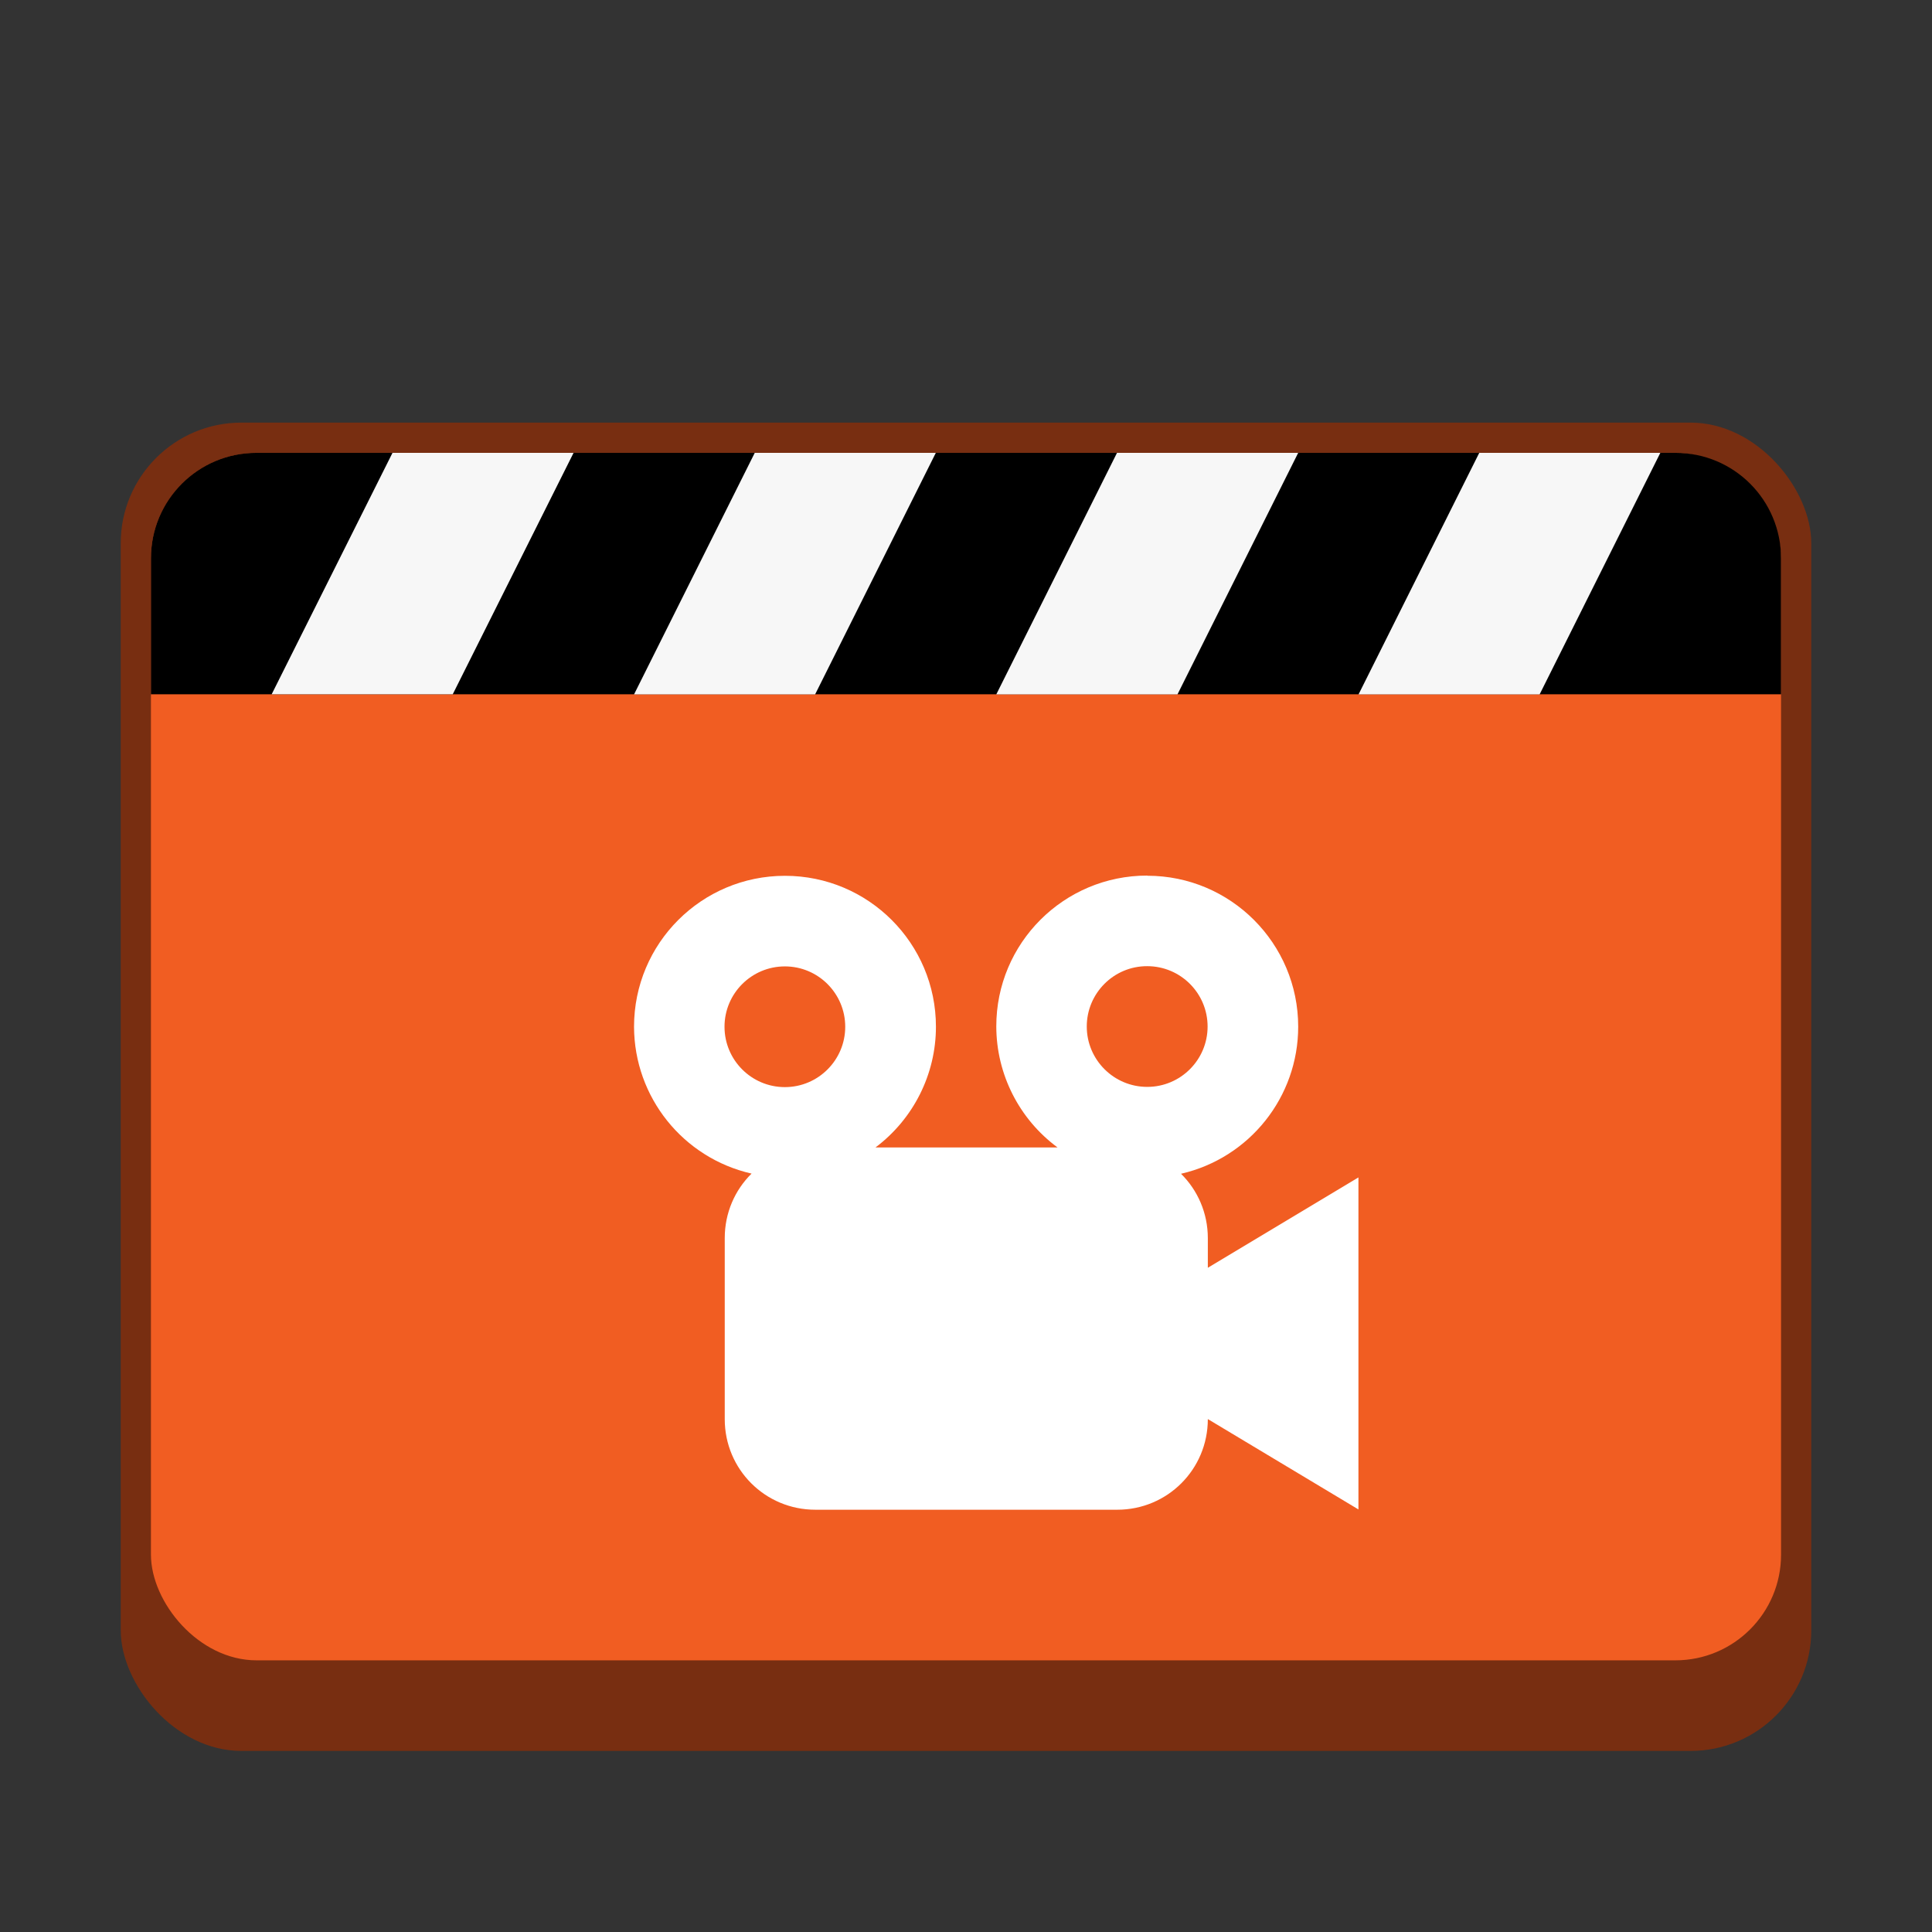 <?xml version="1.0" encoding="UTF-8" standalone="no"?>
<!-- Created with Inkscape (http://www.inkscape.org/) -->

<svg
   width="64"
   height="64"
   viewBox="0 0 16.933 16.933"
   version="1.1"
   id="svg5"
   inkscape:version="1.1.2 (0a00cf5339, 2022-02-04, custom)"
   sodipodi:docname="video-x-generic.svg"
   xmlns:inkscape="http://www.inkscape.org/namespaces/inkscape"
   xmlns:sodipodi="http://sodipodi.sourceforge.net/DTD/sodipodi-0.dtd"
   xmlns="http://www.w3.org/2000/svg"
   xmlns:svg="http://www.w3.org/2000/svg">
  <rect x="0" y="0" width="16.933" height="16.933" fill="#333333" stroke="none"/>
  <sodipodi:namedview
     id="namedview7"
     pagecolor="#ffffff"
     bordercolor="#666666"
     borderopacity="1.0"
     inkscape:pageshadow="2"
     inkscape:pageopacity="0.0"
     inkscape:pagecheckerboard="0"
     inkscape:document-units="px"
     showgrid="false"
     units="px"
     height="48px"
     inkscape:zoom="11.799844"
     inkscape:cx="35.975051"
     inkscape:cy="44.492112"
     inkscape:window-width="1920"
     inkscape:window-height="1017"
     inkscape:window-x="0"
     inkscape:window-y="0"
     inkscape:window-maximized="1"
     inkscape:current-layer="svg5" />
  <defs
     id="defs2" />
  <rect
     style="opacity:1;fill:#782e11;fill-opacity:1;stroke-width:0.265"
     id="rect845"
     width="14.817"
     height="11.642"
     x="1.058"
     y="3.704"
     ry="1.058" />
  <rect
     style="opacity:1;fill:#f15d22;fill-opacity:1;stroke-width:0.265"
     id="rect1249"
     width="14.287"
     height="10.583"
     x="1.323"
     y="3.969"
     ry="0.926" />
  <path
     d="M 2.249,3.969 C 1.737,3.968 1.322,4.383 1.323,4.895 V 6.085 H 15.61 V 4.895 c 0,-0.513 -0.413,-0.926 -0.926,-0.926 z"
     id="path1963"
     style="fill:#000000;stroke-width:0.265" />
  <path
     d="M 3.44,3.969 2.381,6.085 h 1.587 L 5.027,3.969 Z m 3.175,0 -1.058,2.117 H 7.144 L 8.202,3.969 Z m 3.175,0 -1.058,2.117 h 1.588 l 1.058,-2.117 z m 3.175,0 -1.058,2.117 h 1.587 l 1.058,-2.117 z"
     style="fill:#f7f7f7;stroke-width:0.265"
     id="path1843" />
  <path
     d="m 10.055,7.674 c -0.731,-2.65e-4 -1.324,0.592 -1.323,1.323 0.001,0.418 0.2,0.811 0.537,1.06 h -1.596 c 0.333,-0.25 0.53,-0.642 0.53,-1.058 7.4e-5,-0.731 -0.592,-1.323 -1.323,-1.323 -0.731,-7.4e-5 -1.323,0.592 -1.323,1.323 0.002,0.617 0.429,1.15 1.03,1.287 -0.146,0.144 -0.235,0.344 -0.235,0.565 v 1.587 c 0,0.44 0.354,0.794 0.794,0.794 h 2.646 c 0.44,0 0.794,-0.354 0.794,-0.794 v -5.29e-4 l 1.32,0.792 v -2.91 l -1.32,0.792 v -0.26 c 0,-0.221 -0.09,-0.421 -0.235,-0.564 0.601,-0.138 1.027,-0.673 1.027,-1.289 7.4e-5,-0.73 -0.592,-1.323 -1.322,-1.323 z m 0,0.794 c 0.292,2.14e-4 0.529,0.237 0.529,0.529 7.4e-5,0.292 -0.237,0.529 -0.529,0.529 -0.292,2.65e-4 -0.53,-0.237 -0.53,-0.529 -7.4e-5,-0.292 0.237,-0.53 0.53,-0.529 z m -3.176,0.002 c 0.292,-7.4e-5 0.529,0.237 0.529,0.529 7.4e-5,0.292 -0.237,0.529 -0.529,0.529 -0.292,7.4e-5 -0.529,-0.237 -0.529,-0.529 -7.4e-5,-0.292 0.237,-0.529 0.529,-0.529 z"
     style="fill:#ffffff;stroke-width:0.397"
     id="path1718" />
</svg>
